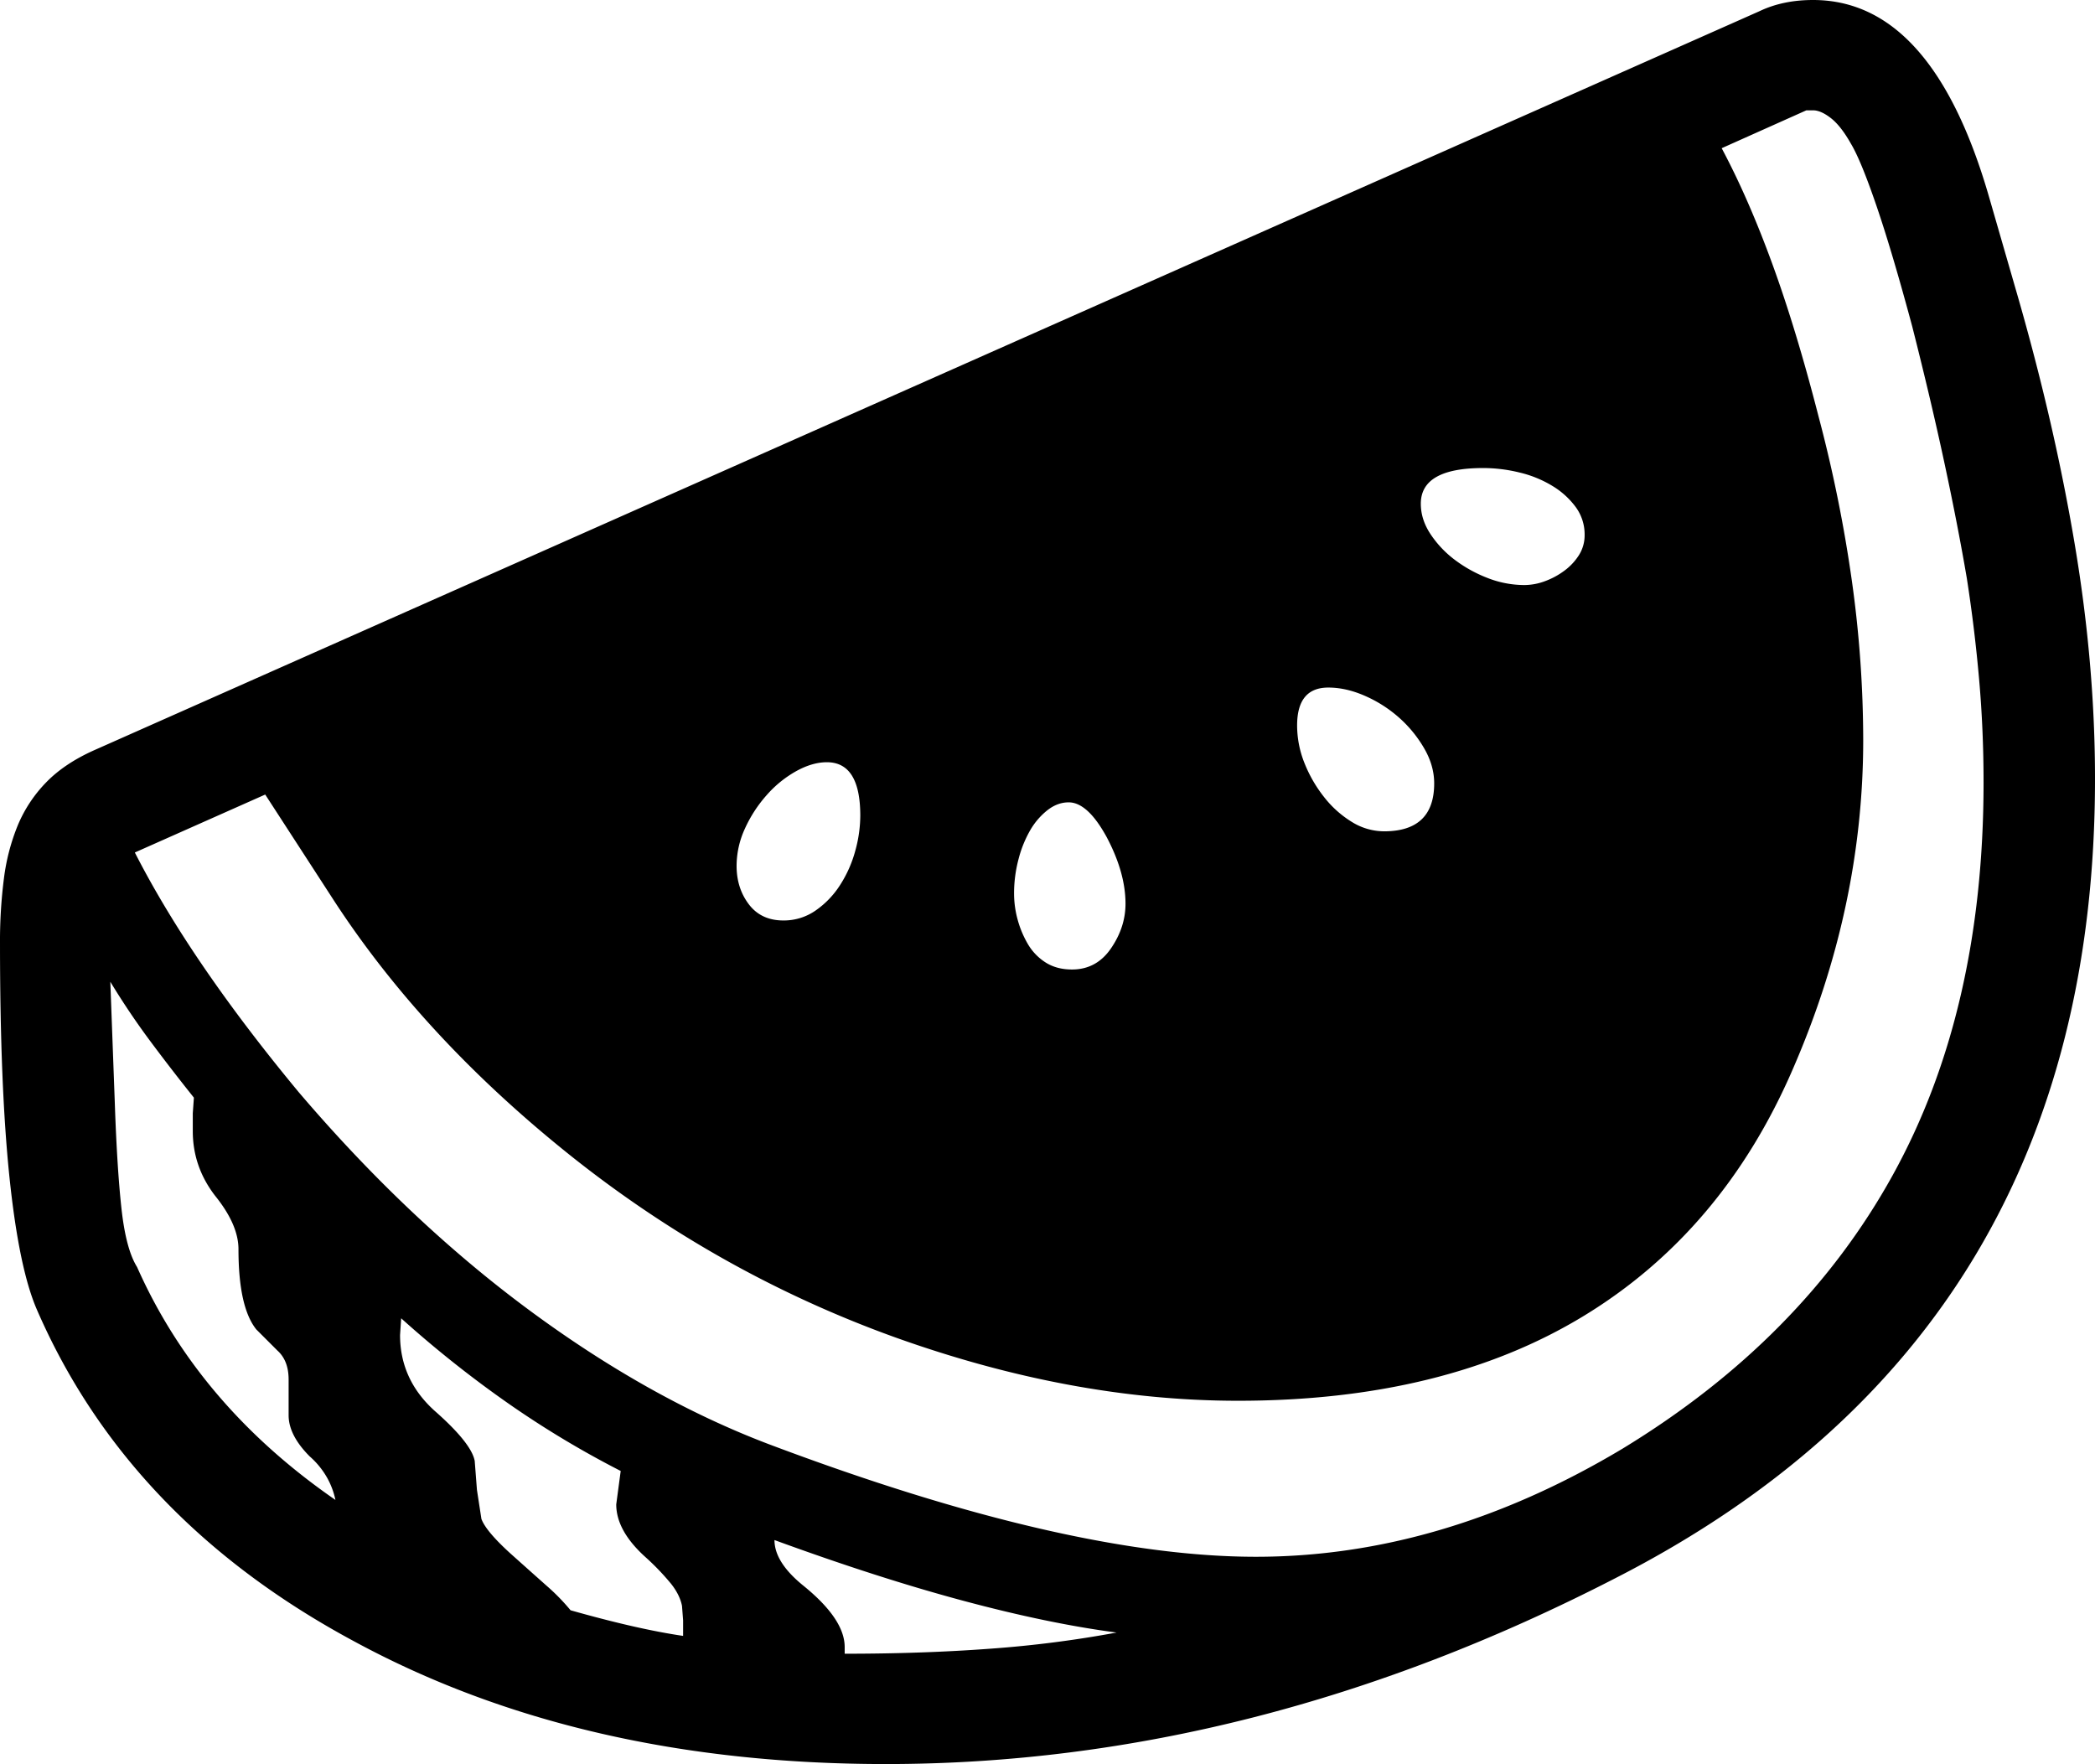 <svg viewBox="0 0 1880 1583" xmlns="http://www.w3.org/2000/svg"><path d="m1780 702q0-47-4-92.5t-11-90.5q-8-47-20-103t-29-123q-18-67-32-108t-23-56q-9-16-18-23t-16-7h-6l-76 34q24 45 45.5 104t41.5 137a1262.25 1262.25 0 0 1 30 148.5 1034.63 1034.63 0 0 1 10 141.5q0 150-63 295-63 146-188 222t-310 76q-149 0-308-57-158-57-291-163-134-107-215-233l-59-91-117 52q50 98 147 215 98 115 206 195t216 121q268 101 437 101 167 0 329-97 161-98 242.5-245.5t81.5-352.5zm-1022 776v6q70 0 130.5-4.5a1021 1021 0 0 0 113.5-14.5q-61-8-137.5-28.5t-169.5-54.5q0 20 26 41 37 30 37 55zm-205-128 4-30a862.21 862.21 0 0 1 -100-60 1000 1000 0 0 1 -97-77l-1 15q0 40 31 68 33 29 36 45l2 26 4 26q4 11 26 31 19 17 32.5 29a185 185 0 0 1 21.5 22q60 17 101 23v-14l-1-13q-2-10-10-20a222 222 0 0 0 -22-23q-27-24-27-48zm-252-4a69.77 69.77 0 0 0 -7.5-20 73.32 73.32 0 0 0 -15.5-19q-19-19-19-37v-32q0-17-10-26l-19-19q-16-20-16-72 0-22-21-48-20-26-20-58v-16l1-14q-20-25-39-50.5t-36-53.5l4 108q2 59 6 95.5t14 52.5q55 124 178 209zm402-520a49.79 49.79 0 0 0 29-9 80.58 80.58 0 0 0 22-23 109.09 109.09 0 0 0 13.5-30.5 119.72 119.72 0 0 0 4.5-31.5q0-48-30-48-13 0-27.5 8a100.16 100.16 0 0 0 -26.5 21.5 119 119 0 0 0 -19.5 30 80.25 80.25 0 0 0 -7.5 33.5q0 20 11 34.5t31 14.5zm307-15q0-28-17-60-17-31-34-31-10 0-19 7a63.18 63.18 0 0 0 -15.5 18 103.45 103.45 0 0 0 -10.5 26 119.63 119.63 0 0 0 -4 31 89 89 0 0 0 3 22.5 89.87 89.87 0 0 0 9 22 48.84 48.84 0 0 0 16 17q10 6.5 24 6.5 22 0 35-19t13-40zm232-65q45 0 45-43 0-16-9-31.5a111.54 111.54 0 0 0 -22.5-27.5 116.19 116.19 0 0 0 -30.5-19.5q-17-7.5-33-7.5-28 0-28 34a90.79 90.79 0 0 0 6.5 33.5 120.7 120.7 0 0 0 17.5 30.5 93.63 93.63 0 0 0 25 22.5 55.1 55.1 0 0 0 29 8.5zm89-326q-56 0-56 32 0 14 8.5 27a93.53 93.53 0 0 0 21.5 23 120.32 120.32 0 0 0 29.5 16.5 90.79 90.79 0 0 0 33.5 6.5 53.41 53.41 0 0 0 18.5-3.5 68.32 68.32 0 0 0 17.5-9.5 51.76 51.76 0 0 0 13-14 33.27 33.27 0 0 0 5-18 41.46 41.46 0 0 0 -8-25 72.42 72.42 0 0 0 -21-19 101.72 101.72 0 0 0 -29.5-12 137.42 137.42 0 0 0 -32.5-4zm549 279q0 497-430 717-324 167-655 167-274 0-477-110-203-109-285-298-16-37-24.5-118.5t-8.5-210.5a440.92 440.92 0 0 1 3.5-57.5 187.27 187.27 0 0 1 12.5-48 123.12 123.12 0 0 1 25.5-38.5q16.5-17 43.5-29l1494-663q21-10 48-10 107 0 158 177l26 90q33 115 51 222.5t18 209.5z"/></svg>
